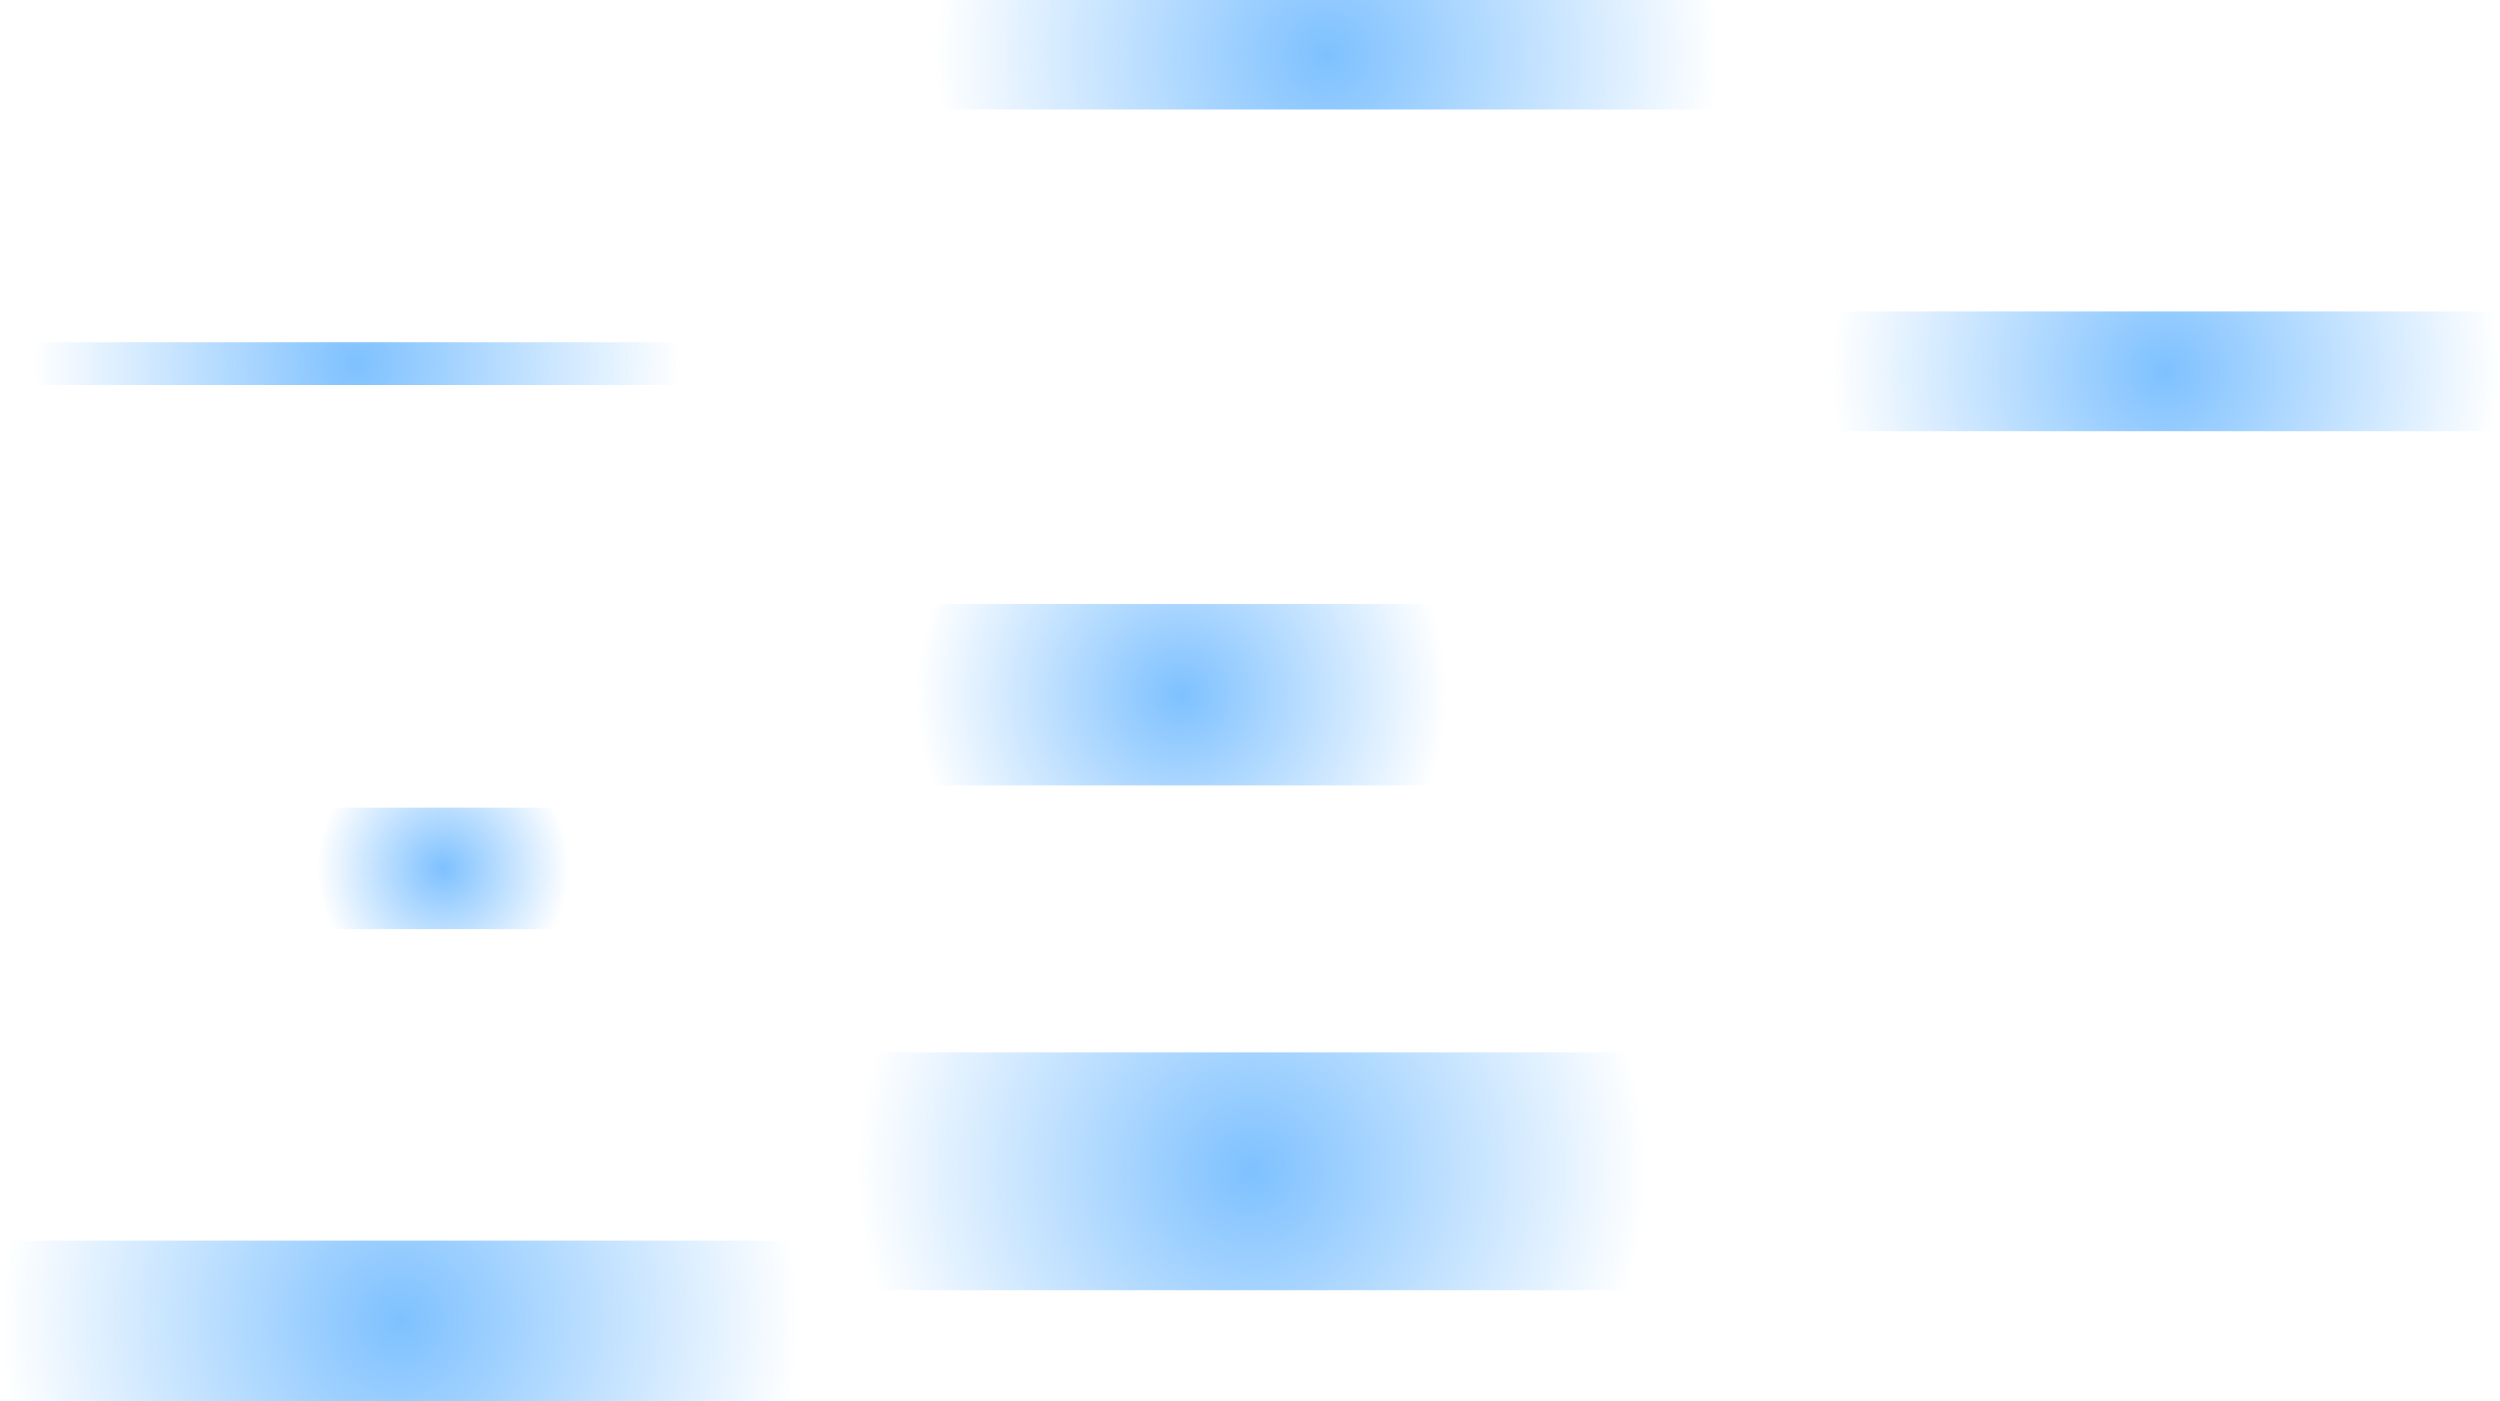 <svg version="1.1" xmlns="http://www.w3.org/2000/svg" xmlns:xlink="http://www.w3.org/1999/xlink" width="1461" height="819" viewBox="0,0,1461,819"><defs><radialGradient cx="282.613" cy="980.371" r="234" gradientUnits="userSpaceOnUse" id="color-1"><stop offset="0" stop-color="#0084ff" stop-opacity="0.506"/><stop offset="1" stop-color="#0084ff" stop-opacity="0"/></radialGradient><radialGradient cx="780.113" cy="892.871" r="231.5" gradientUnits="userSpaceOnUse" id="color-2"><stop offset="0" stop-color="#0084ff" stop-opacity="0.506"/><stop offset="1" stop-color="#0084ff" stop-opacity="0"/></radialGradient><radialGradient cx="307.613" cy="715.871" r="74" gradientUnits="userSpaceOnUse" id="color-3"><stop offset="0" stop-color="#0084ff" stop-opacity="0.506"/><stop offset="1" stop-color="#0084ff" stop-opacity="0"/></radialGradient><radialGradient cx="739.113" cy="614.371" r="155.5" gradientUnits="userSpaceOnUse" id="color-4"><stop offset="0" stop-color="#0084ff" stop-opacity="0.506"/><stop offset="1" stop-color="#0084ff" stop-opacity="0"/></radialGradient><radialGradient cx="257.113" cy="420.871" r="189.5" gradientUnits="userSpaceOnUse" id="color-5"><stop offset="0" stop-color="#0084ff" stop-opacity="0.506"/><stop offset="1" stop-color="#0084ff" stop-opacity="0"/></radialGradient><radialGradient cx="824.113" cy="240.371" r="229.5" gradientUnits="userSpaceOnUse" id="color-6"><stop offset="0" stop-color="#0084ff" stop-opacity="0.506"/><stop offset="1" stop-color="#0084ff" stop-opacity="0"/></radialGradient><radialGradient cx="1314.113" cy="425.371" r="195.5" gradientUnits="userSpaceOnUse" id="color-7"><stop offset="0" stop-color="#0084ff" stop-opacity="0.506"/><stop offset="1" stop-color="#0084ff" stop-opacity="0"/></radialGradient></defs><g transform="translate(-48.613,-208.371)"><g data-paper-data="{&quot;isPaintingLayer&quot;:true}" fill-rule="nonzero" stroke="none" stroke-width="0" stroke-linecap="butt" stroke-linejoin="miter" stroke-miterlimit="10" stroke-dasharray="" stroke-dashoffset="0" style="mix-blend-mode: normal"><path d="M48.613,1027.371v-94h468v94z" fill="url(#color-1)"/><path d="M548.613,962.371v-139h463v139z" fill="url(#color-2)"/><path d="M233.613,751.371v-71h148v71z" fill="url(#color-3)"/><path d="M583.613,667.371v-106h311v106z" fill="url(#color-4)"/><path d="M67.613,433.371v-25h379v25z" fill="url(#color-5)"/><path d="M594.613,272.371v-64h459v64z" fill="url(#color-6)"/><path d="M1118.613,460.371v-70h391v70z" fill="url(#color-7)"/></g></g></svg>